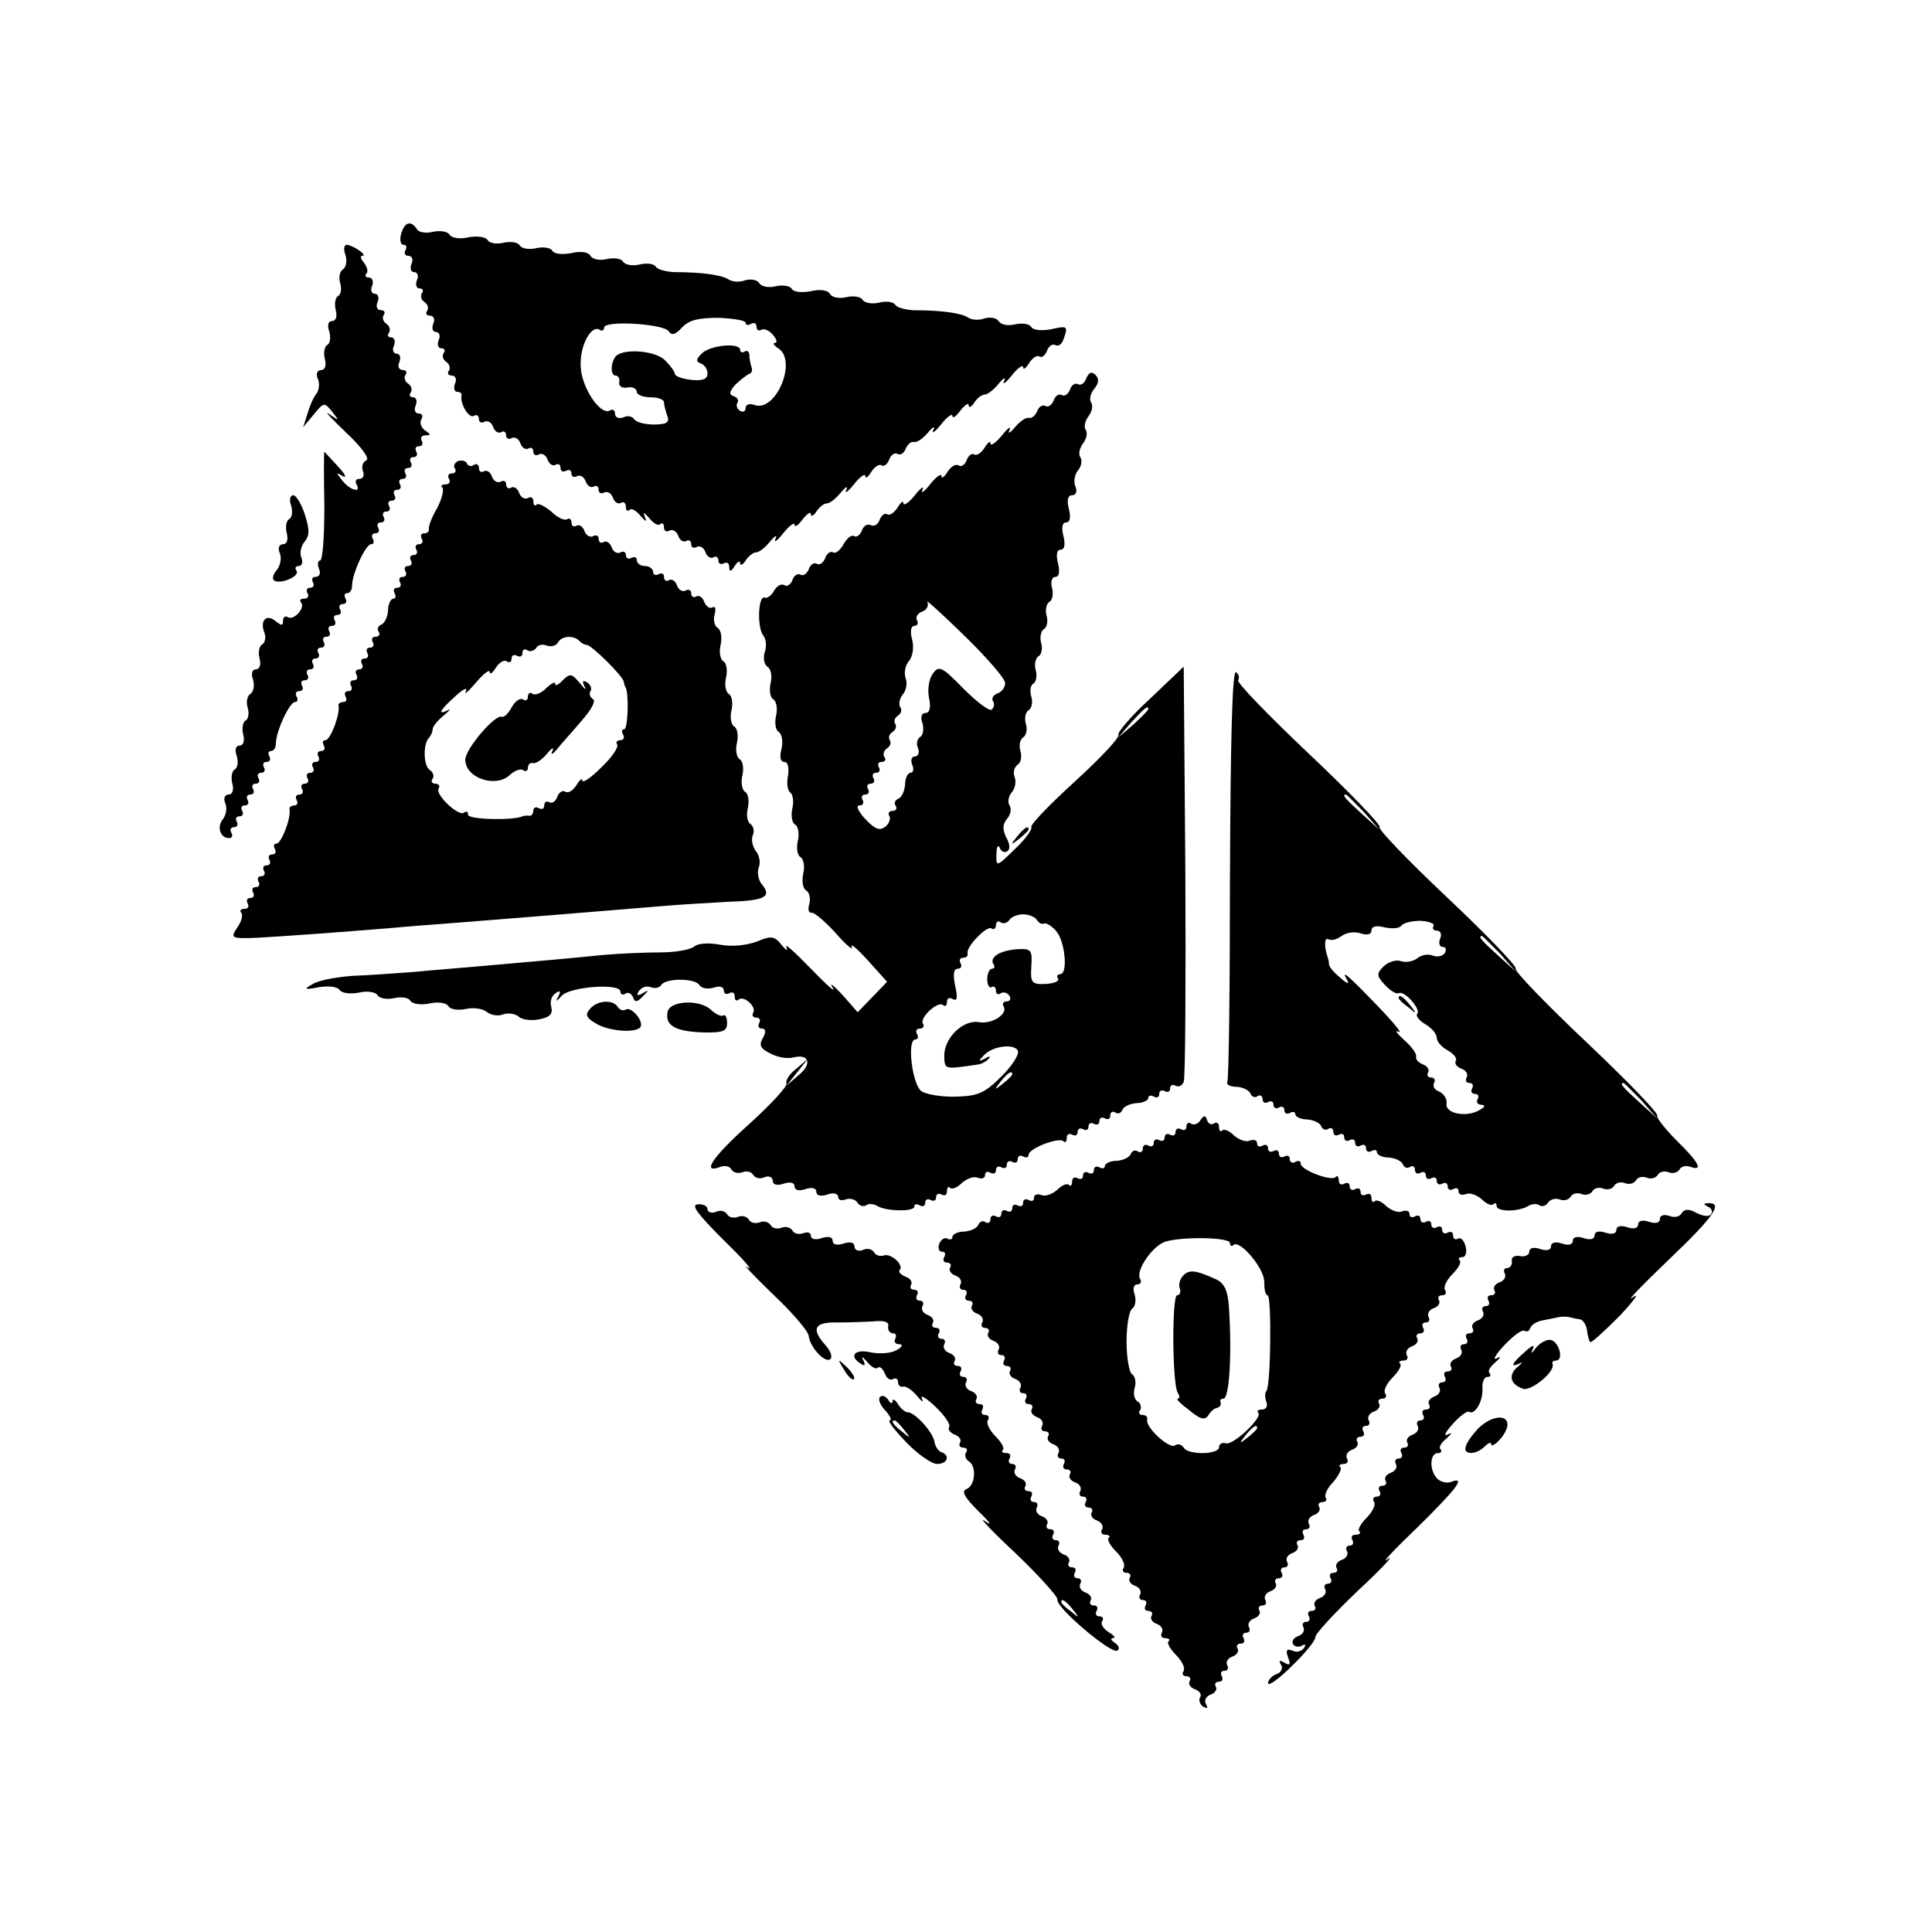 <?xml version="1.0" standalone="no"?>
<!DOCTYPE svg PUBLIC "-//W3C//DTD SVG 20010904//EN"
 "http://www.w3.org/TR/2001/REC-SVG-20010904/DTD/svg10.dtd">
<svg version="1.0" xmlns="http://www.w3.org/2000/svg"
 width="355pt" height="355pt" viewBox="0 0 355 355"
 preserveAspectRatio="xMidYMid meet">

<g transform="translate(0,355) scale(0.1,-0.1)"
fill="$color-primary" stroke="none">
<path d="M737 3120 c-3 -11 -1 -20 5 -20 5 0 6 -4 3 -10 -3 -5 -1 -10 5 -10 7
0 10 -7 6 -15 -3 -8 -1 -15 5 -15 6 0 9 -7 5 -15 -3 -8 -1 -15 5 -15 6 0 8 -4
4 -9 -3 -5 -1 -12 5 -16 6 -4 8 -11 5 -16 -4 -5 -1 -9 5 -9 7 0 10 -7 6 -15
-3 -8 -1 -15 5 -15 6 0 9 -7 5 -15 -3 -8 -1 -15 5 -15 6 0 8 -4 4 -9 -3 -5 -1
-12 5 -16 6 -4 8 -11 5 -16 -4 -5 -1 -9 5 -9 7 0 10 -7 6 -15 -3 -8 -1 -15 4
-15 6 0 9 -3 8 -7 -3 -15 14 -43 23 -37 5 3 9 0 9 -6 0 -6 5 -8 10 -5 6 3 13
-1 16 -9 3 -9 10 -13 15 -10 5 3 9 0 9 -6 0 -6 5 -8 10 -5 6 3 13 -1 16 -9 3
-9 10 -13 15 -10 5 3 9 0 9 -6 0 -6 5 -8 10 -5 6 3 13 -1 16 -9 3 -9 10 -13
15 -10 5 3 9 0 9 -6 0 -6 5 -8 10 -5 6 3 10 1 10 -5 0 -6 5 -8 10 -5 6 3 13
-1 16 -9 3 -9 10 -13 15 -10 5 3 9 0 9 -6 0 -6 5 -8 10 -5 6 3 13 -1 16 -9 3
-9 10 -13 15 -10 5 3 9 0 9 -7 0 -7 3 -9 7 -6 3 4 12 -1 20 -11 10 -11 12 -12
8 -2 -4 10 -2 9 8 -2 8 -10 17 -15 20 -11 4 3 7 1 7 -6 0 -7 5 -9 10 -6 6 3
13 -1 16 -9 3 -9 10 -13 15 -10 5 3 9 0 9 -6 0 -6 5 -8 10 -5 6 3 13 -1 16 -9
3 -9 10 -13 15 -10 5 3 9 0 9 -6 0 -6 5 -8 10 -5 6 3 10 0 10 -7 0 -9 3 -9 10
2 5 8 10 11 10 5 0 -5 5 -3 10 5 5 8 14 15 19 15 6 0 17 9 26 20 9 11 14 13
10 5 -4 -8 3 -4 14 10 11 14 21 21 21 16 0 -6 7 -1 15 10 8 10 15 15 15 9 0
-5 5 -3 10 5 5 8 14 15 19 15 6 0 17 9 26 20 9 11 14 13 10 5 -4 -8 3 -4 14
10 11 14 21 21 21 15 0 -5 5 -2 11 8 6 9 14 15 19 12 4 -3 11 2 14 11 3 8 10
13 15 10 5 -3 12 1 15 9 3 8 10 14 15 13 5 -2 17 6 26 17 9 11 14 13 10 5 -4
-8 3 -4 14 10 11 14 21 21 21 16 0 -6 7 -1 15 10 8 10 15 15 15 9 0 -5 5 -3
10 5 5 8 14 15 19 15 6 0 17 9 26 20 9 11 14 13 10 5 -4 -8 3 -4 14 10 11 14
21 21 21 15 0 -5 5 -2 11 8 6 9 14 15 19 12 4 -3 11 2 14 11 3 8 10 13 15 10
5 -3 12 1 15 10 9 25 8 26 -23 19 -17 -3 -32 -2 -36 4 -3 6 -17 8 -30 5 -12
-3 -26 -1 -30 6 -4 6 -15 8 -26 5 -10 -4 -24 -3 -31 2 -13 8 -49 13 -100 13
-15 1 -30 5 -33 10 -4 6 -17 7 -30 4 -12 -3 -26 -1 -30 5 -3 6 -17 8 -30 5
-12 -3 -26 -1 -30 6 -4 7 -18 9 -35 5 -16 -3 -31 -2 -35 4 -3 6 -17 8 -30 5
-12 -3 -26 -1 -30 6 -4 6 -15 8 -26 5 -10 -4 -24 -3 -31 2 -13 8 -49 13 -100
13 -15 1 -30 5 -33 10 -4 6 -17 7 -30 4 -12 -3 -26 -1 -30 5 -3 6 -17 8 -30 5
-12 -3 -26 -1 -30 6 -4 7 -18 9 -35 5 -16 -3 -31 -2 -35 4 -3 6 -17 8 -30 5
-12 -3 -26 -1 -30 5 -3 6 -17 8 -30 5 -12 -3 -26 -1 -29 5 -4 6 -20 8 -35 5
-16 -4 -32 -1 -35 5 -4 6 -18 8 -31 5 -12 -3 -26 -1 -29 5 -11 17 -23 13 -29
-9z m633 -163 c0 -5 5 -5 10 -2 6 3 10 1 10 -5 0 -6 4 -9 9 -6 5 3 14 -1 21
-9 7 -8 9 -15 4 -15 -5 0 -2 -5 6 -10 36 -23 -5 -119 -44 -104 -9 3 -16 1 -16
-6 0 -6 -5 -8 -10 -5 -6 4 -8 10 -5 15 3 4 0 10 -7 12 -9 3 -8 9 4 22 10 9 21
18 25 19 4 1 6 7 4 12 -2 6 -4 15 -4 22 0 7 -4 10 -9 7 -4 -3 -8 -1 -8 3 0 14
-54 9 -70 -6 -11 -11 -12 -15 -2 -19 6 -2 12 -10 12 -18 0 -11 -9 -14 -30 -12
-17 2 -30 7 -30 11 0 4 -8 15 -18 25 -18 18 -75 22 -90 8 -10 -11 -11 -36 -1
-36 5 0 8 -6 7 -12 -2 -7 5 -12 15 -10 9 2 17 -2 17 -8 0 -5 11 -10 25 -10 14
0 25 -4 25 -9 0 -5 3 -16 6 -25 5 -12 -1 -16 -24 -16 -17 0 -33 4 -37 10 -3 5
-12 7 -20 3 -8 -3 -15 0 -15 7 0 6 -4 9 -9 6 -17 -11 -53 42 -54 81 -2 37 19
77 35 67 4 -3 8 -1 8 4 0 14 111 7 119 -7 5 -8 12 -6 24 7 13 14 30 18 67 18
28 -1 50 -5 50 -9z"/>
<path d="M635 3081 c3 -11 1 -22 -5 -26 -6 -4 -8 -15 -5 -25 3 -10 2 -21 -4
-24 -5 -3 -7 -15 -4 -26 3 -12 0 -20 -7 -20 -7 0 -9 -8 -5 -19 3 -11 2 -22 -4
-25 -5 -3 -7 -15 -4 -26 3 -12 0 -20 -7 -20 -7 0 -10 -7 -6 -16 4 -9 2 -22 -3
-28 -5 -6 -12 -22 -16 -36 l-8 -25 20 24 c18 22 19 22 33 5 14 -18 14 -18 -5
-5 -11 8 3 -7 30 -33 30 -28 45 -49 38 -52 -7 -3 -9 -12 -6 -20 3 -8 0 -14 -7
-14 -6 0 -8 -4 -5 -10 10 -17 -12 -11 -26 7 -12 15 -12 16 1 8 8 -4 4 4 -9 18
-14 15 -25 27 -25 27 -1 0 -1 -45 0 -100 0 -55 -3 -100 -8 -100 -4 0 -5 -7 -2
-15 4 -8 1 -15 -6 -15 -6 0 -8 -4 -5 -10 3 -5 1 -10 -5 -10 -6 0 -8 -4 -5 -10
3 -5 1 -10 -6 -10 -7 0 -9 -3 -6 -7 9 -9 -13 -34 -24 -27 -5 3 -9 0 -9 -7 0
-9 -3 -9 -14 0 -17 14 -29 0 -20 -22 3 -8 1 -18 -4 -21 -6 -3 -8 -15 -5 -26 3
-12 0 -20 -7 -20 -7 0 -9 -8 -5 -19 3 -11 1 -22 -5 -26 -6 -4 -8 -15 -5 -25 3
-10 2 -21 -4 -24 -5 -3 -7 -15 -4 -26 3 -12 0 -20 -7 -20 -7 0 -9 -8 -5 -19 3
-11 2 -22 -4 -25 -5 -3 -7 -15 -4 -26 3 -12 0 -20 -7 -20 -7 0 -10 -7 -6 -16
4 -9 1 -23 -5 -30 -11 -14 -4 -34 12 -34 6 0 7 5 4 10 -3 6 -1 10 5 10 6 0 8
5 5 10 -3 6 -1 10 5 10 6 0 8 5 5 10 -3 6 -1 10 5 10 6 0 8 5 5 10 -3 6 -1 10
5 10 6 0 8 5 5 10 -3 6 -1 10 5 10 6 0 8 5 5 10 -3 6 -1 10 5 10 6 0 8 5 5 10
-3 6 -1 10 5 10 6 0 8 5 5 10 -3 6 -2 10 3 10 5 0 9 6 9 14 0 22 25 76 35 76
5 0 6 5 3 10 -3 6 -1 10 5 10 6 0 8 5 5 10 -3 6 -1 10 5 10 6 0 8 5 5 10 -3 6
-1 10 5 10 6 0 8 5 5 10 -3 6 -1 10 5 10 6 0 8 5 5 10 -3 6 -1 10 5 10 6 0 8
5 5 10 -3 6 -1 10 5 10 6 0 8 5 5 10 -3 6 -1 10 5 10 6 0 8 5 5 10 -3 6 -1 10
5 10 6 0 8 5 5 10 -3 6 -1 10 5 10 6 0 8 5 5 10 -3 6 -2 10 3 10 5 0 9 6 9 14
0 22 25 76 35 76 5 0 6 5 3 10 -3 6 -1 10 5 10 6 0 8 5 5 10 -3 6 -1 10 5 10
6 0 8 5 5 10 -3 6 -1 10 5 10 6 0 8 5 5 10 -3 6 -1 10 5 10 6 0 8 5 5 10 -3 6
-1 10 5 10 6 0 8 5 5 10 -3 6 -1 10 5 10 6 0 8 5 5 10 -3 6 -1 10 5 10 6 0 8
5 5 10 -3 6 -1 10 5 10 6 0 8 5 5 10 -3 6 -1 10 5 10 6 0 8 5 5 10 -3 6 0 10
7 10 10 0 10 2 -1 9 -7 5 -10 14 -7 20 4 6 2 11 -4 11 -7 0 -10 7 -6 15 3 8 1
15 -5 15 -6 0 -8 4 -4 9 3 5 1 12 -5 16 -6 4 -8 11 -5 16 4 5 1 9 -5 9 -7 0
-10 7 -6 15 3 8 1 15 -5 15 -6 0 -9 7 -5 15 3 8 1 15 -5 15 -6 0 -8 4 -4 9 3
5 1 12 -5 16 -6 4 -8 11 -5 16 4 5 1 9 -5 9 -7 0 -10 7 -6 15 3 8 1 15 -5 15
-6 0 -9 7 -5 15 3 8 0 15 -6 15 -6 0 -8 3 -5 7 4 3 2 12 -4 20 -6 7 -8 13 -3
13 11 0 -18 20 -29 20 -5 0 -6 -9 -2 -19z"/>
<path d="M1996 2855 c-3 -9 -10 -14 -15 -11 -5 3 -12 -1 -15 -10 -3 -8 -10
-13 -15 -10 -5 3 -12 -1 -15 -10 -3 -8 -10 -13 -15 -10 -5 3 -12 -1 -15 -9 -3
-8 -10 -14 -15 -13 -5 2 -17 -6 -26 -17 -9 -11 -14 -13 -10 -5 4 8 -3 4 -14
-10 -11 -14 -21 -20 -21 -15 0 6 -5 2 -11 -8 -6 -9 -14 -15 -19 -12 -4 3 -11
-2 -14 -11 -3 -8 -10 -13 -15 -9 -6 3 -14 -3 -20 -12 -6 -10 -11 -13 -11 -8 0
6 -10 -1 -21 -15 -11 -14 -18 -18 -14 -10 4 8 -3 4 -14 -10 -11 -14 -21 -20
-21 -15 0 6 -5 2 -11 -8 -6 -9 -14 -15 -19 -12 -4 3 -11 -2 -14 -11 -3 -8 -10
-12 -16 -9 -6 3 -13 -1 -16 -9 -3 -9 -10 -14 -15 -11 -4 3 -13 -4 -19 -15 -6
-11 -15 -18 -19 -15 -5 3 -12 -2 -15 -11 -3 -8 -10 -13 -15 -10 -5 3 -12 -1
-15 -10 -3 -8 -10 -13 -15 -10 -5 3 -12 -1 -15 -10 -3 -8 -10 -13 -15 -9 -6 3
-14 -2 -19 -11 -5 -9 -13 -14 -17 -12 -12 4 -14 -54 -3 -69 6 -7 7 -21 3 -32
-3 -10 -1 -22 5 -26 7 -4 9 -18 6 -30 -3 -13 -1 -27 5 -30 6 -4 8 -18 5 -30
-3 -13 -1 -27 5 -30 6 -4 8 -18 5 -31 -4 -15 -2 -24 5 -24 7 0 9 -10 7 -25 -3
-14 -1 -28 4 -31 5 -4 7 -17 4 -29 -3 -13 -1 -27 5 -30 6 -4 8 -18 5 -30 -3
-13 -1 -27 5 -30 6 -4 8 -18 5 -30 -3 -13 -1 -27 5 -31 6 -3 9 -15 6 -25 -3
-10 -1 -17 4 -16 5 1 25 -16 45 -38 19 -22 33 -33 29 -25 -3 8 10 -3 29 -24
l36 -40 -27 -28 -27 -28 -29 33 c-16 17 -24 23 -17 12 7 -11 -11 5 -40 35 -29
30 -49 48 -45 40 3 -8 0 -7 -9 4 -13 16 -19 17 -45 6 -19 -7 -45 -10 -67 -6
-21 4 -41 3 -48 -3 -7 -6 -35 -11 -62 -11 -27 0 -76 -2 -109 -5 -58 -6 -105
-10 -230 -21 -33 -3 -85 -7 -115 -10 -30 -2 -80 -6 -110 -7 -30 -2 -64 -8 -75
-15 -18 -10 -16 -11 11 -6 18 3 34 1 38 -5 4 -6 20 -8 35 -5 16 4 32 1 35 -5
4 -6 18 -8 31 -5 12 3 26 1 29 -5 4 -6 20 -8 35 -5 16 4 32 1 35 -5 4 -6 18
-8 32 -5 13 3 30 1 38 -5 7 -6 21 -9 30 -5 9 3 22 2 29 -4 6 -6 24 -8 38 -5
20 4 25 10 22 23 -3 10 1 21 8 25 8 6 10 4 5 -6 -6 -10 -4 -10 6 1 14 17 108
24 108 8 0 -5 4 -7 9 -4 5 4 11 0 14 -6 3 -10 8 -10 18 1 12 12 12 13 0 6 -10
-6 -12 -4 -7 4 5 7 14 10 22 7 7 -3 16 -1 19 4 8 13 62 13 70 0 4 -6 15 -8 26
-5 11 4 19 2 19 -5 0 -6 5 -8 10 -5 6 3 10 1 10 -6 0 -7 3 -9 7 -6 9 9 34 -13
27 -24 -3 -5 0 -9 6 -9 6 0 8 -4 5 -10 -3 -5 -1 -10 5 -10 7 0 8 -6 2 -17 -8
-13 -5 -20 14 -29 13 -7 32 -10 42 -7 29 7 35 -12 9 -33 l-22 -19 20 25 20 25
-22 -19 c-13 -10 -20 -22 -18 -27 3 -4 -28 -38 -69 -75 -68 -61 -88 -92 -52
-78 8 3 17 1 20 -5 4 -6 13 -8 20 -5 8 3 17 1 20 -5 4 -6 13 -8 21 -4 8 3 15
0 15 -7 0 -7 8 -9 20 -5 12 4 20 2 20 -5 0 -7 8 -9 20 -5 12 4 20 2 20 -5 0
-7 8 -9 20 -5 11 4 20 2 20 -4 0 -6 6 -8 14 -5 8 3 17 0 21 -5 3 -6 11 -9 16
-6 5 4 14 3 21 -1 16 -10 68 -11 68 -1 0 5 5 5 10 2 6 -3 10 -1 10 5 0 6 5 8
10 5 6 -3 10 -1 10 5 0 6 5 8 10 5 6 -3 10 -1 10 6 0 7 3 10 6 6 4 -3 13 1 21
9 9 8 22 13 29 10 8 -3 14 -1 14 5 0 6 5 7 10 4 6 -3 10 -1 10 5 0 6 5 8 10 5
6 -3 10 -1 10 5 0 6 5 8 10 5 6 -3 10 -1 10 5 0 6 5 8 10 5 6 -3 10 -2 10 3 0
12 56 33 64 25 3 -4 6 -1 6 6 0 7 5 9 10 6 6 -3 10 -1 10 5 0 6 5 8 10 5 6 -3
10 -1 10 5 0 6 5 8 10 5 6 -3 10 -1 10 5 0 6 5 8 10 5 6 -3 10 -1 10 5 0 6 4
9 9 6 5 -4 11 -1 13 4 2 6 13 12 26 13 12 0 22 5 22 10 0 4 5 5 10 2 6 -3 10
-1 10 5 0 6 5 8 10 5 6 -3 10 -1 10 5 0 6 5 8 10 5 6 -3 12 0 15 7 3 7 4 182
3 388 l-3 375 -62 -59 c-35 -32 -60 -62 -58 -66 3 -5 -33 -43 -80 -86 -46 -42
-83 -80 -80 -84 2 -4 -11 -22 -30 -40 -34 -33 -35 -34 -34 -9 0 13 3 18 6 11
2 -6 9 -10 14 -6 5 3 5 13 -2 25 -7 15 -7 24 1 34 7 8 9 19 5 25 -4 6 -2 17 4
24 6 7 9 20 5 29 -3 8 0 18 6 22 6 4 8 15 5 25 -3 10 -1 21 5 25 6 4 8 15 5
25 -3 10 -1 21 5 25 6 4 8 15 5 25 -3 10 -2 21 4 24 5 3 7 15 4 25 -3 10 0 22
5 25 6 3 8 15 5 25 -3 10 0 22 5 25 6 3 8 15 5 25 -3 10 0 22 5 25 6 3 8 15 5
26 -3 11 0 20 6 20 7 0 9 9 5 25 -4 16 -2 25 5 25 7 0 9 9 5 25 -4 16 -2 25 5
25 7 0 9 9 5 25 -4 16 -2 25 6 25 7 0 10 7 6 16 -4 9 -1 23 5 30 6 7 8 18 4
24 -4 6 -1 17 5 25 6 8 9 19 5 25 -4 6 -1 17 5 25 6 8 9 19 5 25 -4 6 -1 18 6
26 8 10 9 18 2 25 -7 7 -12 5 -17 -6z m-149 -560 c0 -8 -7 -17 -14 -19 -8 -3
-12 -10 -8 -15 3 -5 1 -12 -3 -15 -5 -3 -28 15 -52 39 -39 40 -45 43 -56 27
-7 -9 -10 -29 -7 -44 4 -18 1 -28 -6 -28 -8 0 -10 -8 -6 -19 3 -11 1 -22 -4
-25 -6 -4 -8 -13 -4 -21 3 -8 0 -15 -6 -15 -6 0 -8 -7 -5 -15 4 -8 2 -15 -3
-15 -5 0 -10 -10 -10 -22 -1 -13 -7 -24 -13 -26 -5 -2 -8 -8 -4 -13 3 -5 0 -9
-6 -9 -6 0 -9 -4 -6 -9 3 -5 0 -14 -7 -20 -11 -8 -19 -5 -37 14 -13 14 -18 25
-11 25 7 0 9 5 6 10 -3 6 -1 10 5 10 6 0 8 5 5 10 -3 6 -1 10 5 10 6 0 8 5 5
10 -3 6 -1 10 5 10 6 0 8 5 5 10 -3 6 -1 10 5 10 6 0 9 4 5 9 -3 5 -1 12 5 16
6 4 8 10 5 15 -3 5 -1 11 5 15 6 4 8 10 5 15 -3 5 -1 11 5 15 6 4 8 11 4 16
-3 5 -1 16 5 23 6 7 9 21 5 30 -3 9 -1 23 6 31 7 8 10 26 6 40 -4 15 -2 25 4
25 6 0 8 5 5 10 -3 6 1 13 9 16 9 3 13 11 10 18 -4 6 27 -22 68 -62 41 -40 75
-79 75 -87z m263 -48 c0 -2 -12 -14 -27 -28 l-28 -24 24 28 c23 25 31 32 31
24z m-205 -387 c4 -6 9 -9 13 -7 4 2 14 -4 22 -13 17 -18 23 -80 8 -80 -5 0
-7 -4 -4 -8 3 -5 -7 -9 -23 -10 -25 -1 -28 2 -26 32 2 30 0 33 -24 32 -32 -2
-53 -14 -46 -27 4 -5 2 -9 -2 -9 -5 0 -9 -9 -9 -19 0 -11 4 -17 8 -15 4 3 8 0
8 -6 0 -6 4 -9 9 -5 5 3 12 1 16 -5 3 -5 1 -10 -5 -10 -6 0 -9 -4 -6 -9 9 -14
-22 -34 -46 -29 -29 4 -63 -29 -63 -62 1 -26 0 -25 62 -16 7 1 16 6 20 11 4 4
1 5 -7 0 -12 -6 -13 -5 -3 5 16 18 55 23 63 10 4 -6 -9 -27 -29 -47 -31 -31
-43 -37 -84 -38 -26 -1 -55 4 -64 10 -17 13 -27 95 -11 95 5 0 6 5 3 10 -3 6
-1 10 5 10 6 0 9 4 6 9 -7 11 28 43 37 34 4 -3 7 -1 7 6 0 7 5 9 11 5 8 -4 9
3 4 25 -4 20 -3 31 5 31 6 0 8 5 5 10 -3 6 -1 10 4 10 6 0 10 3 9 8 -4 11 35
52 44 46 4 -3 8 0 8 6 0 6 4 9 9 5 5 -3 12 -1 16 5 3 5 15 10 25 10 10 0 22
-5 25 -10z m-45 -284 c0 -2 -8 -10 -17 -17 -16 -13 -17 -12 -4 4 13 16 21 21
21 13z"/>
<path d="M842 2703 c-6 -3 -10 -9 -6 -14 3 -5 0 -9 -6 -9 -6 0 -8 -4 -5 -10 3
-5 1 -10 -6 -10 -7 0 -10 -3 -6 -6 3 -4 -1 -21 -10 -38 -10 -17 -16 -34 -15
-38 1 -5 -3 -8 -9 -8 -5 0 -7 -4 -4 -10 3 -5 1 -10 -5 -10 -6 0 -8 -4 -5 -10
3 -5 1 -10 -5 -10 -6 0 -8 -4 -5 -10 3 -5 1 -10 -5 -10 -6 0 -8 -4 -5 -10 3
-5 1 -10 -5 -10 -6 0 -8 -4 -5 -10 3 -5 1 -10 -5 -10 -6 0 -8 -4 -5 -10 3 -5
2 -10 -2 -10 -5 0 -10 -10 -10 -22 -1 -13 -7 -24 -13 -26 -5 -2 -8 -8 -4 -13
3 -5 0 -9 -6 -9 -6 0 -8 -4 -5 -10 3 -5 1 -10 -5 -10 -6 0 -8 -4 -5 -10 3 -5
1 -10 -5 -10 -6 0 -8 -4 -5 -10 3 -5 1 -10 -5 -10 -6 0 -8 -4 -5 -10 3 -5 1
-10 -5 -10 -6 0 -8 -4 -5 -10 3 -5 1 -10 -5 -10 -6 0 -8 -4 -5 -10 3 -5 1 -10
-4 -10 -6 0 -10 -3 -9 -7 3 -16 -15 -63 -24 -63 -5 0 -6 -4 -3 -10 3 -5 1 -10
-5 -10 -6 0 -8 -4 -5 -10 3 -5 1 -10 -5 -10 -6 0 -8 -4 -5 -10 3 -5 1 -10 -5
-10 -6 0 -8 -4 -5 -10 3 -5 1 -10 -5 -10 -6 0 -8 -4 -5 -10 3 -5 1 -10 -5 -10
-6 0 -8 -4 -5 -10 3 -5 1 -10 -4 -10 -6 0 -10 -3 -9 -7 3 -16 -15 -63 -24 -63
-5 0 -6 -4 -3 -10 3 -5 1 -10 -5 -10 -6 0 -8 -4 -5 -10 3 -5 1 -10 -5 -10 -6
0 -8 -4 -5 -10 3 -5 1 -10 -5 -10 -6 0 -8 -4 -5 -10 3 -5 1 -10 -5 -10 -6 0
-8 -4 -5 -10 3 -5 1 -10 -5 -10 -6 0 -8 -4 -5 -10 3 -5 1 -10 -6 -10 -7 0 -9
-3 -6 -7 4 -3 1 -16 -7 -27 -13 -20 -12 -21 38 -19 52 3 149 10 246 18 30 3
87 7 125 10 102 8 237 19 370 30 33 3 88 6 122 8 68 2 82 9 63 32 -7 8 -9 22
-6 31 4 9 1 23 -5 30 -6 8 -9 20 -6 29 4 8 1 17 -4 21 -6 3 -8 17 -5 29 3 13
1 27 -5 30 -6 4 -8 18 -5 30 3 13 1 27 -5 30 -6 4 -8 18 -5 30 3 13 1 27 -5
30 -6 4 -8 18 -5 30 3 13 1 27 -5 30 -6 4 -8 18 -5 30 3 13 1 27 -5 30 -6 4
-8 18 -5 30 3 13 1 27 -5 31 -6 3 -9 15 -6 25 3 11 1 16 -4 13 -5 -3 -12 2
-15 10 -3 9 -10 13 -15 10 -5 -3 -9 0 -9 6 0 6 -5 8 -10 5 -6 -3 -13 1 -16 9
-3 9 -10 13 -15 10 -5 -3 -9 0 -9 6 0 6 -4 8 -10 5 -5 -3 -10 -1 -10 4 0 6 -7
11 -15 11 -8 0 -15 5 -15 11 0 5 -4 7 -10 4 -5 -3 -10 -1 -10 5 0 6 -5 8 -10
5 -6 -3 -13 1 -16 9 -3 9 -10 13 -15 10 -5 -3 -9 0 -9 6 0 6 -5 8 -10 5 -6 -3
-13 1 -16 9 -3 9 -10 13 -15 10 -5 -3 -9 0 -9 6 0 6 -4 9 -8 6 -5 -3 -18 3
-29 14 -12 10 -24 16 -27 13 -3 -4 -6 -1 -6 6 0 7 -5 9 -10 6 -6 -3 -13 1 -16
9 -3 9 -10 13 -15 10 -5 -3 -9 0 -9 6 0 6 -5 8 -10 5 -6 -3 -13 1 -16 9 -3 9
-10 13 -15 10 -5 -3 -9 0 -9 6 0 6 -4 9 -9 6 -5 -4 -11 -2 -13 2 -1 5 -9 7
-16 5z m222 -330 c4 -5 11 -8 14 -8 9 0 66 -57 68 -67 1 -5 2 -9 3 -10 7 -9 5
-78 -2 -78 -5 0 -5 -4 -2 -10 3 -5 1 -10 -5 -10 -6 0 -9 -4 -6 -8 3 -5 -10
-24 -29 -42 -19 -19 -35 -30 -35 -24 0 5 -5 1 -11 -9 -6 -9 -14 -15 -20 -12
-5 4 -12 -1 -15 -9 -3 -9 -10 -13 -15 -10 -5 3 -9 0 -9 -6 0 -6 -4 -8 -10 -5
-5 3 -10 1 -10 -4 0 -6 -3 -10 -7 -10 -5 1 -10 0 -13 -1 -18 -8 -100 -6 -100
3 0 6 -3 7 -7 4 -9 -9 -54 33 -47 44 3 5 0 9 -6 9 -6 0 -9 4 -5 9 3 5 1 12 -5
16 -12 7 -13 48 -2 59 4 4 7 12 7 16 0 5 9 16 20 25 11 9 14 14 8 10 -20 -10
-15 0 14 26 14 13 23 17 19 9 -4 -8 4 -1 18 15 14 17 26 26 26 20 0 -5 5 -2
11 8 6 9 14 15 20 12 5 -4 9 -1 9 5 0 6 5 8 10 5 6 -3 10 -1 10 5 0 6 4 9 9 5
5 -3 12 -1 16 4 3 6 12 8 19 5 8 -3 17 -1 21 5 7 13 28 14 39 4z"/>
<path d="M1032 2298 c-7 -7 -12 -9 -12 -4 0 4 -7 0 -16 -8 -8 -9 -20 -14 -25
-11 -5 4 -9 1 -9 -5 0 -6 -4 -9 -9 -5 -6 3 -15 -4 -21 -15 -6 -11 -14 -19 -18
-17 -12 5 -67 -59 -67 -79 0 -34 57 -53 83 -27 8 7 18 11 23 8 5 -4 9 -1 9 4
0 6 4 10 9 9 5 -2 17 6 26 17 9 11 14 13 10 5 -4 -8 0 -7 9 4 8 10 29 33 45
52 17 19 26 36 21 39 -6 4 -8 10 -5 15 3 5 0 12 -6 16 -8 5 -10 2 -5 -7 4 -8
1 -6 -7 4 -17 20 -19 21 -35 5z"/>
<path d="M535 2621 c3 -11 2 -22 -4 -25 -5 -3 -7 -15 -4 -26 3 -12 0 -20 -7
-20 -7 0 -10 -7 -6 -16 4 -9 1 -23 -5 -31 -7 -7 -9 -16 -6 -19 9 -9 48 6 42
17 -4 5 -2 9 4 9 6 0 8 7 5 15 -4 8 -1 22 6 30 9 11 9 22 0 50 -6 19 -16 35
-21 35 -6 0 -8 -9 -4 -19z"/>
<path d="M2260 1944 c0 -207 -2 -380 -5 -383 -2 -4 6 -8 18 -8 12 -1 23 -7 25
-13 2 -5 8 -8 13 -4 5 3 9 0 9 -6 0 -6 5 -8 10 -5 6 3 10 1 10 -5 0 -6 5 -8
10 -5 6 3 10 1 10 -5 0 -6 5 -8 10 -5 6 3 10 2 10 -2 0 -5 10 -10 22 -10 13
-1 24 -7 26 -13 2 -5 8 -8 13 -4 5 3 9 0 9 -6 0 -6 5 -8 10 -5 6 3 10 1 10 -5
0 -6 5 -8 10 -5 6 3 10 1 10 -5 0 -6 5 -8 10 -5 6 3 10 1 10 -5 0 -6 5 -8 10
-5 6 3 10 2 10 -2 0 -5 10 -10 22 -10 13 -1 24 -7 26 -13 2 -5 8 -8 13 -4 5 3
9 0 9 -6 0 -6 5 -8 10 -5 6 3 10 1 10 -5 0 -6 5 -8 10 -5 6 3 10 1 10 -5 0 -6
5 -8 10 -5 6 3 10 1 10 -5 0 -6 5 -8 10 -5 6 3 10 2 10 -4 0 -6 6 -8 14 -5 7
3 20 -2 29 -10 8 -8 17 -12 21 -9 3 4 6 2 6 -3 0 -11 40 -11 58 0 7 4 16 5 21
1 5 -3 13 0 16 6 4 5 13 8 21 5 7 -3 16 -1 20 5 3 6 12 8 20 5 7 -3 16 -1 20
5 3 6 12 8 20 5 7 -3 16 -1 20 5 3 6 12 8 20 5 7 -3 16 -1 20 5 3 6 12 8 20 5
7 -3 16 -1 20 5 3 6 12 8 20 5 7 -3 16 -1 20 5 3 6 12 8 20 5 25 -9 15 9 -26
49 -21 21 -37 42 -35 45 3 4 -56 65 -130 135 -74 70 -133 131 -130 135 3 4
-54 63 -125 130 -71 67 -128 126 -125 130 3 4 -56 65 -130 135 -74 70 -133
131 -130 135 3 5 1 11 -4 15 -7 3 -10 -130 -11 -371z m246 114 l29 -33 -32 29
c-31 28 -38 36 -30 36 2 0 16 -15 33 -32z m128 -210 c-3 -4 0 -8 6 -8 7 0 10
-7 6 -15 -3 -8 -1 -15 5 -15 6 0 7 -5 4 -11 -4 -6 -14 -8 -22 -5 -9 4 -22 1
-29 -5 -8 -6 -21 -8 -30 -5 -8 3 -22 -1 -31 -9 -14 -14 -14 -18 2 -35 10 -11
21 -17 25 -15 10 6 42 -30 34 -38 -3 -3 3 -12 15 -19 12 -7 21 -18 21 -25 0
-7 9 -17 20 -23 11 -6 18 -15 15 -19 -3 -5 2 -12 11 -15 8 -3 12 -10 9 -16 -3
-5 -1 -10 5 -10 6 0 8 -4 5 -10 -3 -5 -1 -10 5 -10 6 0 8 -4 5 -10 -3 -5 0
-10 7 -10 8 -1 7 -4 -4 -10 -24 -14 -64 -6 -60 13 1 8 -5 17 -13 21 -9 3 -13
10 -10 16 3 5 1 10 -5 10 -6 0 -9 4 -6 9 3 5 -1 12 -9 15 -8 3 -14 9 -13 14 2
5 -8 19 -22 31 -14 13 -18 19 -10 15 8 -4 -10 18 -40 49 -56 58 -67 67 -54 45
4 -7 -2 -5 -14 6 -12 10 -21 21 -20 25 0 3 -1 8 -2 11 -7 19 -7 39 1 34 6 -3
16 0 24 6 8 6 23 9 35 5 12 -4 20 -2 20 5 0 8 9 10 24 6 14 -3 27 -2 31 3 3 5
19 9 35 9 16 -1 27 -5 24 -10z m122 -50 l29 -33 -32 29 c-31 28 -38 36 -30 36
2 0 16 -15 33 -32z m260 -270 l29 -33 -32 29 c-31 28 -38 36 -30 36 2 0 16
-15 33 -32z"/>
<path d="M2570 1716 c0 -2 8 -10 18 -17 15 -13 16 -12 3 4 -13 16 -21 21 -21
13z"/>
<path d="M1869 2013 c-13 -16 -12 -17 4 -4 9 7 17 15 17 17 0 8 -8 3 -21 -13z"/>
<path d="M1084 1696 c-9 -10 -7 -16 10 -26 23 -15 75 -19 83 -7 6 11 -17 38
-27 32 -5 -3 -11 -1 -15 5 -9 14 -38 12 -51 -4z"/>
<path d="M1227 1692 c-6 -26 13 -37 63 -39 38 -1 46 2 46 17 0 10 -3 17 -7 14
-4 -2 -13 2 -21 9 -20 21 -75 19 -81 -1z"/>
<path d="M2206 1492 c-4 -7 -12 -10 -17 -7 -5 4 -9 1 -9 -5 0 -6 -4 -8 -10 -5
-5 3 -10 1 -10 -5 0 -6 -4 -8 -10 -5 -5 3 -10 1 -10 -5 0 -6 -4 -8 -10 -5 -5
3 -10 1 -10 -5 0 -6 -4 -8 -10 -5 -5 3 -10 1 -10 -5 0 -6 -4 -9 -9 -6 -5 4
-11 1 -13 -4 -2 -6 -13 -12 -26 -13 -12 0 -22 -5 -22 -10 0 -4 -4 -5 -10 -2
-5 3 -10 1 -10 -5 0 -6 -4 -8 -10 -5 -5 3 -10 1 -10 -5 0 -6 -4 -8 -10 -5 -5
3 -10 1 -10 -6 0 -7 -3 -10 -6 -6 -4 3 -13 -1 -21 -9 -9 -8 -22 -13 -29 -10
-8 3 -14 1 -14 -5 0 -6 -4 -7 -10 -4 -5 3 -10 1 -10 -5 0 -6 -4 -8 -10 -5 -5
3 -10 1 -10 -5 0 -6 -4 -8 -10 -5 -5 3 -10 1 -10 -5 0 -6 -4 -8 -10 -5 -5 3
-10 1 -10 -5 0 -6 -4 -9 -9 -6 -5 4 -11 1 -13 -4 -2 -6 -13 -12 -26 -13 -12 0
-22 -5 -22 -10 0 -4 -4 -6 -9 -3 -5 3 -11 -1 -15 -9 -3 -8 -1 -15 5 -15 6 0 7
-4 4 -10 -3 -5 -1 -10 5 -10 6 0 9 -4 6 -9 -3 -5 1 -12 10 -15 8 -3 12 -10 9
-16 -3 -5 -1 -10 5 -10 6 0 8 -4 5 -10 -3 -5 -1 -10 5 -10 6 0 9 -4 6 -9 -3
-5 1 -12 10 -15 8 -3 12 -10 9 -16 -3 -5 -1 -10 5 -10 6 0 9 -4 6 -9 -3 -5 1
-12 10 -15 8 -3 12 -10 9 -16 -3 -5 -1 -10 5 -10 6 0 8 -4 5 -10 -3 -5 -1 -10
5 -10 6 0 9 -4 6 -9 -3 -5 1 -12 10 -15 8 -3 12 -10 9 -16 -3 -5 -1 -10 5 -10
6 0 8 -4 5 -10 -3 -5 -1 -10 5 -10 6 0 9 -4 6 -9 -3 -5 1 -12 10 -15 8 -3 12
-10 9 -16 -3 -5 -1 -10 5 -10 6 0 9 -4 6 -9 -3 -5 1 -12 10 -15 8 -3 12 -10 9
-16 -3 -5 -1 -10 5 -10 6 0 8 -4 5 -10 -3 -5 -1 -10 5 -10 6 0 9 -4 6 -9 -3
-5 1 -12 10 -15 8 -3 12 -10 9 -16 -3 -5 -1 -10 5 -10 6 0 8 -4 5 -10 -3 -5
-1 -10 5 -10 6 0 9 -4 6 -9 -3 -5 1 -12 10 -15 8 -3 12 -10 9 -16 -3 -5 -1
-10 6 -10 7 0 10 -3 6 -6 -3 -3 3 -14 14 -25 11 -11 17 -24 14 -29 -4 -6 -1
-10 5 -10 6 0 9 -4 6 -9 -3 -5 1 -12 10 -15 8 -3 12 -10 9 -16 -3 -5 -1 -10 5
-10 6 0 8 -4 5 -10 -3 -6 -1 -10 5 -10 6 0 9 -4 6 -9 -3 -5 1 -12 10 -15 8 -3
12 -10 9 -16 -3 -5 -1 -10 6 -10 7 0 10 -3 6 -6 -3 -3 3 -14 14 -25 11 -11 17
-24 14 -29 -4 -6 -1 -10 5 -10 6 0 9 -4 6 -9 -3 -5 1 -12 10 -15 8 -3 13 -10
9 -15 -3 -5 0 -13 6 -17 8 -4 9 -3 5 5 -4 6 0 14 8 17 9 3 13 10 10 15 -3 5 0
9 6 9 6 0 8 5 5 10 -3 6 -1 10 5 10 6 0 8 5 5 10 -3 6 1 13 9 16 9 3 13 10 10
15 -3 5 0 9 6 9 6 0 8 4 5 10 -3 5 -1 10 5 10 6 0 8 5 5 10 -3 6 1 13 9 16 9
3 13 10 10 15 -3 5 0 9 6 9 6 0 8 5 5 10 -3 6 1 13 9 16 9 3 13 10 10 15 -3 5
0 9 6 9 6 0 8 5 5 10 -3 5 -1 10 5 10 6 0 8 5 5 10 -3 6 1 13 9 16 9 3 13 10
10 15 -3 5 0 9 6 9 6 0 8 4 5 10 -3 6 -1 10 5 10 6 0 8 5 5 10 -3 6 1 13 9 16
9 3 13 10 10 15 -3 5 0 9 6 9 6 0 9 4 6 8 -3 5 3 18 14 29 10 12 16 24 13 27
-4 3 -1 6 6 6 7 0 9 5 6 10 -3 6 1 13 9 16 9 3 13 10 10 15 -3 5 0 9 6 9 6 0
8 5 5 10 -3 6 -1 10 5 10 6 0 8 5 5 10 -3 6 1 13 9 16 9 3 13 10 10 15 -3 5 0
9 6 9 6 0 9 4 5 10 -3 5 3 18 14 29 11 11 17 22 14 25 -4 3 -1 6 6 6 7 0 9 5
6 10 -3 6 1 13 9 16 9 3 13 10 10 15 -3 5 0 9 6 9 6 0 8 5 5 10 -3 6 -1 10 5
10 6 0 8 5 5 10 -3 6 1 13 9 16 9 3 13 10 10 15 -3 5 0 9 6 9 6 0 9 4 5 10 -3
5 3 18 14 29 11 11 17 22 13 25 -3 3 -1 6 5 6 6 0 9 9 6 20 -3 11 -9 17 -14
14 -5 -3 -9 0 -9 6 0 6 -4 8 -10 5 -5 -3 -10 -1 -10 5 0 6 -4 8 -10 5 -5 -3
-10 -1 -10 5 0 6 -4 8 -10 5 -5 -3 -10 -1 -10 5 0 6 -4 8 -10 5 -5 -3 -10 -2
-10 4 0 6 -6 8 -14 5 -7 -3 -20 2 -29 10 -8 8 -17 12 -21 9 -3 -4 -6 -1 -6 6
0 7 -4 9 -10 6 -5 -3 -10 -1 -10 5 0 6 -4 8 -10 5 -5 -3 -10 -1 -10 5 0 6 -4
8 -10 5 -5 -3 -10 -1 -10 6 0 7 -3 10 -6 6 -8 -8 -64 13 -64 25 0 5 -4 6 -10
3 -5 -3 -10 -1 -10 5 0 6 -4 8 -10 5 -5 -3 -10 -1 -10 5 0 6 -4 8 -10 5 -5 -3
-10 -1 -10 5 0 6 -4 8 -10 5 -5 -3 -10 -2 -10 4 0 6 -6 8 -14 5 -7 -3 -20 2
-29 10 -8 8 -17 12 -21 9 -3 -4 -6 -1 -6 6 0 7 -4 10 -9 7 -5 -4 -11 -1 -13 6
-3 9 -6 9 -12 0z m54 -226 c0 -5 3 -7 6 -4 11 12 57 -42 57 -67 0 -14 2 -25 6
-25 8 0 6 -168 -2 -176 -3 -3 -3 -12 0 -20 3 -8 -1 -14 -8 -14 -7 0 -10 -2 -7
-6 9 -8 -46 -60 -59 -56 -7 2 -13 -1 -13 -7 0 -14 -57 -15 -65 -1 -4 6 -11 8
-16 4 -11 -7 -56 35 -51 48 1 5 -3 8 -9 8 -5 0 -8 4 -4 9 3 5 1 13 -5 16 -6 4
-8 15 -5 25 3 10 1 21 -5 25 -5 3 -10 30 -10 60 0 30 5 57 10 60 6 4 8 15 5
26 -4 11 -2 19 5 19 6 0 8 5 5 10 -9 14 21 59 45 68 28 10 120 9 120 -2z m50
-340 c0 -2 -8 -10 -17 -17 -16 -13 -17 -12 -4 4 13 16 21 21 21 13z"/>
<path d="M2174 1206 c-6 -6 -9 -17 -6 -24 2 -6 0 -12 -5 -12 -10 0 -9 -163 1
-179 4 -6 4 -11 0 -11 -4 0 6 -10 21 -21 20 -17 29 -19 35 -10 4 7 11 13 16
14 5 1 8 5 7 10 -2 4 0 7 5 7 11 0 16 82 10 170 -2 28 -8 42 -23 49 -37 17
-50 19 -61 7z"/>
<path d="M1329 1272 c37 -36 57 -59 45 -51 -11 8 9 -13 44 -47 36 -34 67 -69
68 -79 3 -22 31 -51 40 -42 4 4 0 15 -9 25 -27 30 -21 43 21 42 20 0 51 1 67
2 20 2 29 -1 27 -9 -1 -7 3 -13 9 -13 5 0 7 -4 4 -10 -3 -5 0 -10 7 -10 8 0 6
-5 -5 -11 -10 -6 -31 -7 -47 -4 -30 7 -41 -7 -18 -21 7 -5 9 -2 4 7 -4 8 -1 6
7 -3 8 -10 17 -15 20 -11 4 3 9 -2 13 -11 3 -9 10 -13 15 -10 5 3 9 0 9 -5 0
-6 4 -10 9 -9 5 2 17 -6 26 -17 9 -11 13 -13 9 -5 -4 8 7 2 24 -14 17 -16 29
-33 26 -38 -3 -4 2 -11 10 -14 9 -3 13 -10 10 -15 -3 -5 0 -9 6 -9 6 0 9 -4 5
-9 -3 -5 -1 -12 5 -16 15 -9 12 -45 -4 -51 -10 -4 -4 -15 22 -41 21 -20 26
-28 12 -18 -14 10 11 -17 55 -58 44 -42 79 -81 78 -86 -4 -14 99 -101 110 -94
5 3 3 9 -4 14 -8 5 -9 9 -4 9 6 0 2 5 -8 11 -9 6 -15 14 -12 20 4 5 1 9 -5 9
-6 0 -8 5 -5 10 3 6 1 10 -5 10 -6 0 -9 4 -6 9 3 5 -1 12 -10 15 -8 3 -12 10
-9 16 3 5 1 10 -5 10 -6 0 -8 5 -5 10 3 6 1 10 -5 10 -6 0 -9 4 -6 9 3 5 -1
12 -10 15 -8 3 -12 10 -9 16 3 5 1 10 -5 10 -6 0 -8 5 -5 10 3 6 1 10 -5 10
-6 0 -9 4 -6 9 3 5 -1 12 -10 15 -8 3 -12 10 -9 16 3 5 1 10 -5 10 -6 0 -8 5
-5 10 3 6 1 10 -5 10 -6 0 -9 4 -6 9 3 5 -1 12 -10 15 -8 3 -12 10 -9 16 3 5
1 10 -5 10 -6 0 -8 5 -5 10 3 6 1 10 -6 10 -7 0 -10 3 -6 6 3 3 -3 14 -14 25
-11 11 -17 24 -14 29 4 6 1 10 -5 10 -6 0 -8 5 -5 10 3 6 1 10 -5 10 -6 0 -9
4 -6 9 3 5 -1 12 -10 15 -8 3 -12 10 -9 16 3 5 1 10 -5 10 -6 0 -8 5 -5 10 3
6 1 10 -5 10 -6 0 -9 4 -6 9 3 5 -1 12 -10 15 -8 3 -12 10 -9 16 3 5 1 10 -5
10 -6 0 -8 5 -5 10 3 6 1 10 -5 10 -6 0 -9 4 -6 9 3 5 -1 12 -10 15 -8 3 -12
10 -9 16 3 5 1 10 -5 10 -6 0 -8 5 -5 10 3 6 1 10 -5 10 -6 0 -9 4 -6 9 3 5
-1 12 -10 15 -9 4 -14 9 -11 12 9 9 -16 32 -29 27 -7 -2 -15 0 -18 6 -4 6 -13
8 -21 4 -8 -3 -15 0 -15 7 0 7 -8 9 -20 5 -12 -4 -20 -2 -20 5 0 7 -8 9 -20 5
-11 -4 -20 -2 -20 4 0 6 -6 8 -14 5 -8 -3 -17 -1 -20 5 -4 6 -13 8 -20 5 -8
-3 -17 -1 -20 5 -4 6 -13 8 -20 5 -8 -3 -17 -1 -20 5 -4 6 -13 8 -20 5 -8 -3
-17 -1 -20 5 -4 6 -13 8 -21 4 -8 -3 -15 0 -15 5 0 6 -8 10 -18 9 -13 -1 0
-18 47 -65z m642 -679 c13 -16 12 -17 -3 -4 -10 7 -18 15 -18 17 0 8 8 3 21
-13z"/>
<path d="M3138 1333 c6 -2 10 -9 6 -14 -3 -5 -14 -4 -26 2 -15 8 -22 8 -28 0
-3 -7 -14 -9 -23 -5 -10 3 -17 1 -17 -6 0 -7 -8 -9 -20 -5 -12 4 -20 2 -20 -5
0 -7 -8 -9 -20 -5 -12 4 -20 2 -20 -5 0 -7 -8 -9 -20 -5 -12 4 -20 2 -20 -5 0
-7 -8 -9 -20 -5 -12 4 -20 2 -20 -5 0 -7 -8 -9 -20 -5 -12 4 -20 2 -20 -5 0
-7 -8 -9 -20 -5 -12 4 -20 2 -20 -5 0 -6 -8 -10 -17 -8 -10 2 -17 -3 -15 -9 1
-7 -3 -13 -9 -13 -5 0 -7 -5 -4 -10 3 -6 -1 -13 -9 -16 -9 -3 -13 -10 -10 -15
3 -5 0 -9 -6 -9 -6 0 -8 -4 -5 -10 3 -5 1 -10 -5 -10 -6 0 -8 -5 -5 -10 3 -6
-1 -13 -9 -16 -9 -3 -13 -10 -10 -15 3 -5 0 -9 -6 -9 -6 0 -8 -4 -5 -10 3 -5
1 -10 -5 -10 -6 0 -8 -5 -5 -10 3 -6 -1 -13 -9 -16 -9 -3 -13 -10 -10 -15 3
-5 0 -9 -6 -9 -6 0 -8 -4 -5 -10 3 -5 1 -10 -5 -10 -6 0 -8 -5 -5 -10 3 -6 -1
-13 -9 -16 -9 -3 -13 -10 -10 -15 3 -5 0 -9 -6 -9 -6 0 -8 -4 -5 -10 3 -5 1
-10 -5 -10 -6 0 -8 -5 -5 -10 3 -6 -1 -13 -9 -16 -9 -3 -13 -10 -10 -15 3 -5
0 -9 -6 -9 -6 0 -8 -4 -5 -10 3 -5 1 -10 -5 -10 -6 0 -8 -5 -5 -10 3 -6 -1
-13 -9 -16 -9 -3 -13 -10 -10 -15 3 -5 0 -9 -6 -9 -6 0 -8 -4 -5 -10 3 -5 1
-10 -5 -10 -6 0 -9 -4 -5 -10 3 -5 -3 -18 -14 -29 -11 -11 -17 -22 -13 -25 3
-3 0 -6 -7 -6 -7 0 -9 -4 -6 -10 3 -5 1 -10 -5 -10 -6 0 -8 -5 -5 -10 3 -6 -1
-13 -9 -16 -9 -3 -13 -10 -10 -15 3 -5 0 -9 -6 -9 -6 0 -8 -4 -5 -10 3 -5 1
-10 -5 -10 -6 0 -8 -5 -5 -10 3 -6 -1 -13 -9 -16 -9 -3 -13 -10 -10 -15 3 -5
0 -9 -6 -9 -6 0 -8 -4 -5 -10 3 -5 1 -10 -5 -10 -6 0 -8 -5 -5 -10 3 -6 -1
-13 -9 -16 -9 -3 -13 -10 -10 -15 3 -5 10 -6 16 -3 7 4 8 2 4 -4 -4 -6 -13 -9
-21 -5 -11 4 -13 1 -8 -13 5 -13 3 -15 -7 -9 -9 5 -11 4 -6 -4 4 -6 0 -14 -8
-17 -9 -3 -16 -11 -16 -17 0 -6 20 8 44 32 25 24 44 48 43 53 -1 5 34 43 78
85 44 41 69 68 55 58 -14 -10 10 16 53 57 74 73 92 96 63 85 -7 -3 -19 0 -25
6 -15 15 -14 47 1 47 6 0 8 3 5 7 -4 3 1 12 11 20 10 9 11 12 2 7 -8 -4 -4 5
9 19 13 15 27 25 30 23 11 -7 26 19 25 42 -1 12 3 22 9 22 6 0 7 3 4 7 -4 3 1
12 11 20 10 9 11 12 2 7 -8 -4 -2 7 14 24 16 17 32 29 37 27 4 -3 9 -1 11 5 2
6 12 12 23 14 11 2 25 5 30 6 6 1 13 1 18 0 4 -1 12 -3 19 -4 6 0 12 -9 14
-19 1 -11 4 -21 6 -23 2 -2 26 20 54 48 27 29 38 44 24 34 -14 -10 17 22 68
71 84 80 100 105 68 102 -6 0 -5 -3 2 -6z"/>
<path d="M2822 1073 c-7 -10 -10 -11 -6 -3 5 10 0 9 -14 -4 -24 -21 -29 -30
-9 -21 6 4 4 0 -5 -7 -17 -15 -13 -32 11 -40 15 -4 58 31 54 45 -2 4 1 7 6 7
15 0 6 35 -10 38 -8 1 -20 -6 -27 -15z"/>
<path d="M1551 1033 c7 -12 15 -20 18 -17 3 2 -3 12 -13 22 -17 16 -18 16 -5
-5z"/>
<path d="M1617 983 c-4 -3 0 -15 10 -25 9 -10 12 -18 8 -18 -5 0 9 -18 30 -40
21 -22 47 -40 57 -40 19 0 25 16 7 22 -5 2 -11 11 -12 19 -3 18 -36 54 -49 54
-5 0 -13 7 -18 15 -5 8 -10 11 -10 5 0 -5 -4 -4 -8 3 -5 7 -11 9 -15 5z m44
-60 c13 -16 12 -17 -3 -4 -17 13 -22 21 -14 21 2 0 10 -8 17 -17z"/>
<path d="M2715 924 c-11 -12 -21 -26 -22 -33 -4 -15 20 -14 35 1 7 7 12 9 12
4 0 -4 7 -1 15 8 8 8 15 21 15 28 0 21 -32 16 -55 -8z"/>
</g>
</svg>
